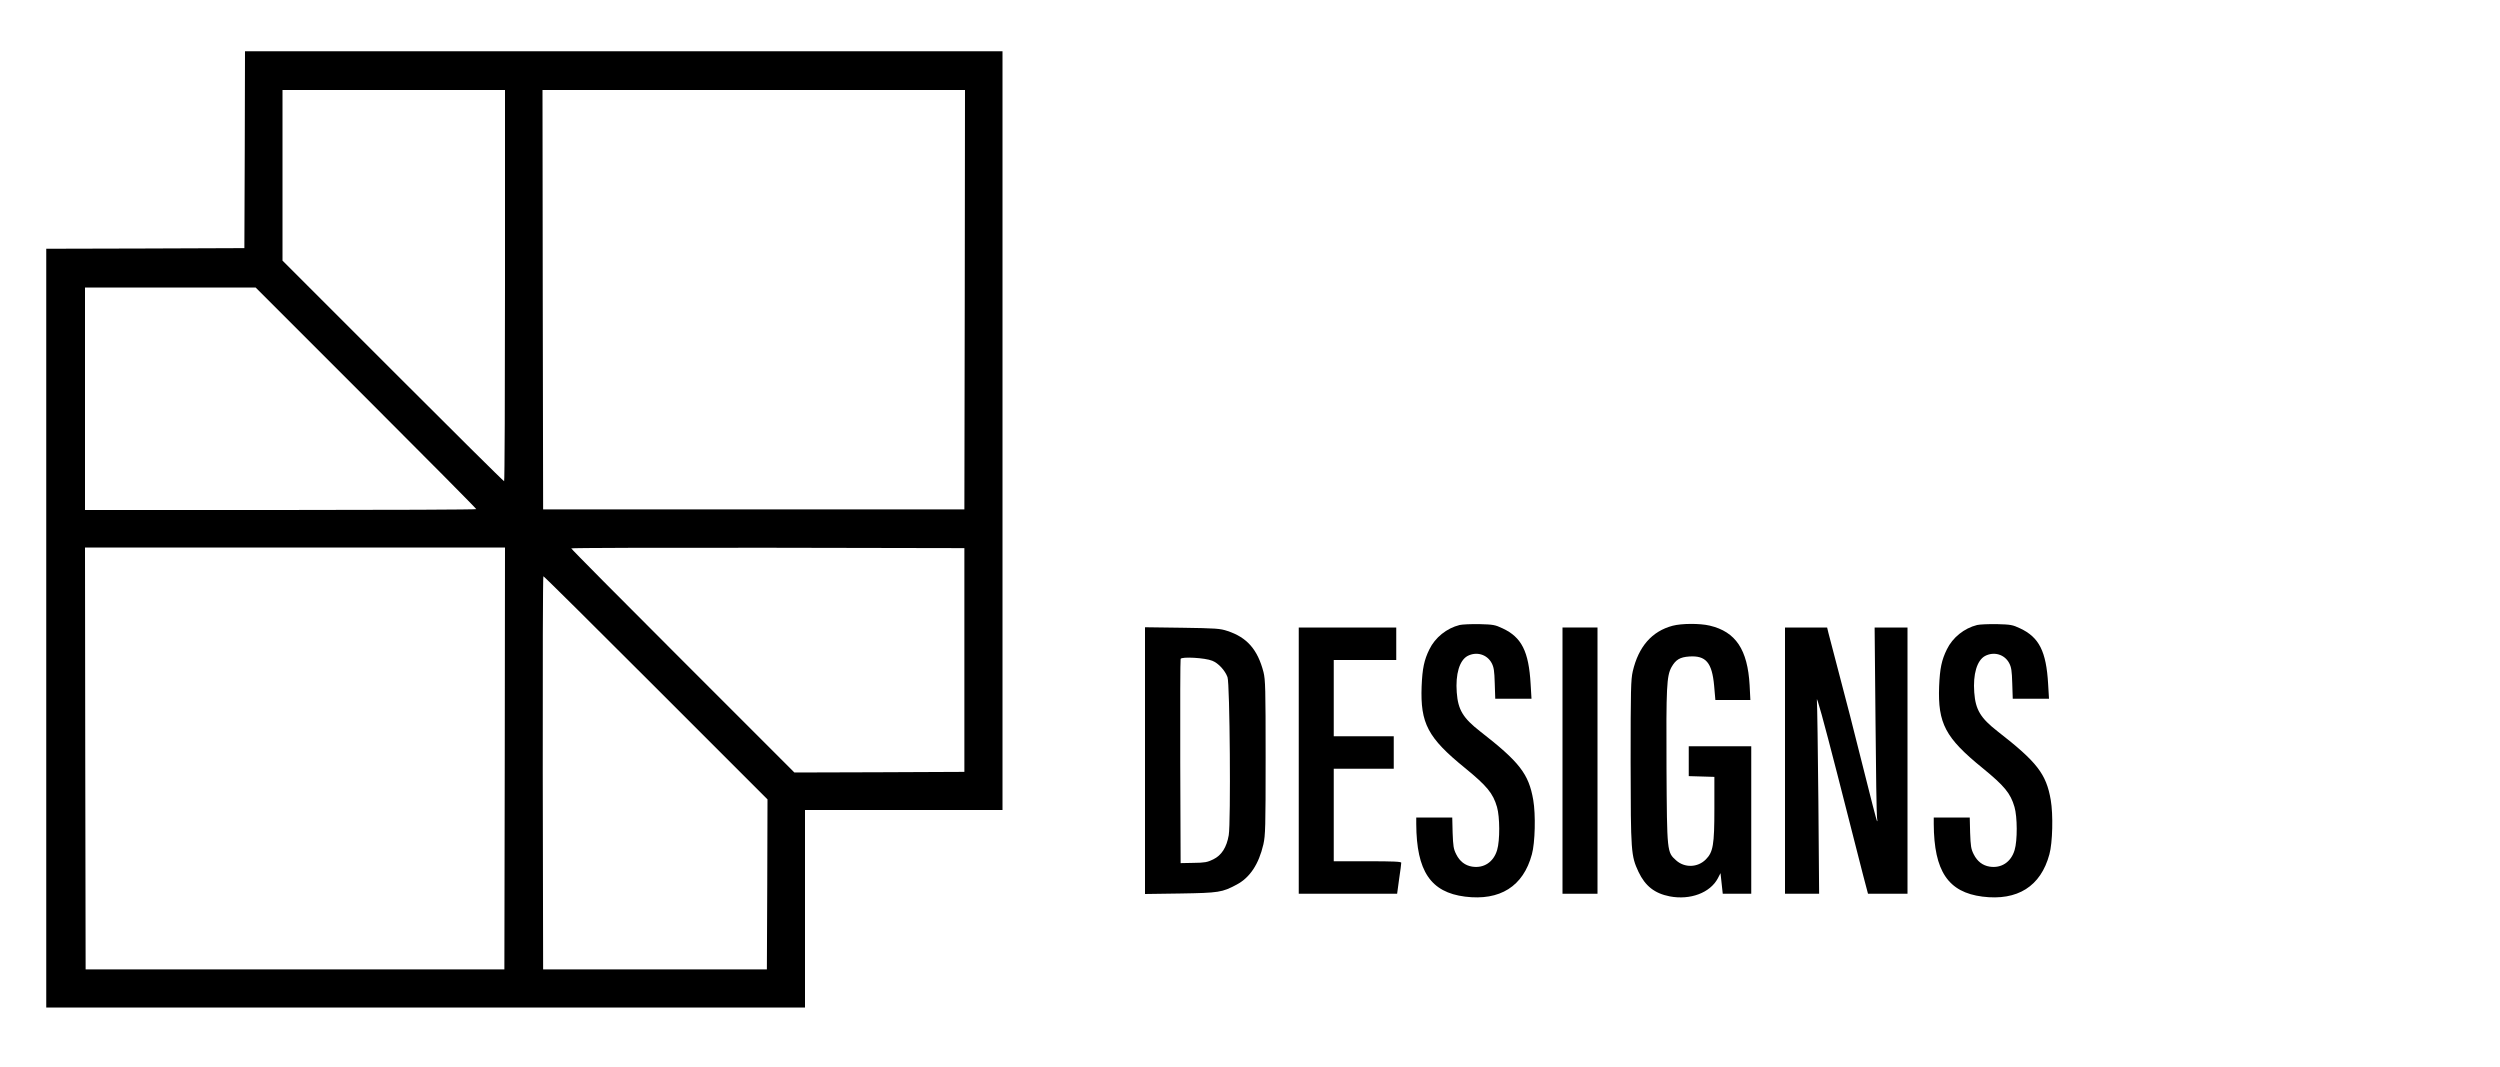 <?xml version="1.0" standalone="no"?>
<!DOCTYPE svg PUBLIC "-//W3C//DTD SVG 20010904//EN"
 "http://www.w3.org/TR/2001/REC-SVG-20010904/DTD/svg10.dtd">
<svg version="1.0" xmlns="http://www.w3.org/2000/svg"
 width="2000pt" height="854pt" viewBox="0 0 2000 854"
 preserveAspectRatio="xMidYMid meet">

<g transform="translate(0,854) scale(0.1,-0.1)"
fill="#000000" stroke="none">
<path d="M1958 7343 l-3 -788 -792 -3 -793 -2 0 -3035 0 -3035 3035 0 3035 0
0 790 0 790 790 0 790 0 0 3035 0 3035 -3030 0 -3030 0 -2 -787z m2082 -1088
c0 -861 -3 -1565 -7 -1565 -5 0 -405 397 -890 882 l-883 883 0 682 0 683 890
0 890 0 0 -1565z m3678 -112 l-3 -1678 -1685 0 -1685 0 -3 1678 -2 1677 1690
0 1690 0 -2 -1677z m-4790 -786 c485 -485 882 -885 882 -890 0 -4 -704 -7
-1565 -7 l-1565 0 0 890 0 890 683 0 682 0 883 -883z m1110 -2884 l-3 -1688
-1675 0 -1675 0 -3 1688 -2 1687 1680 0 1680 0 -2 -1687z m3677 787 l0 -895
-680 -3 -680 -2 -892 892 c-491 491 -893 896 -893 901 0 4 708 6 1573 5 l1572
-3 0 -895z m-2467 -223 l892 -892 -2 -680 -3 -680 -895 0 -895 0 -3 1573 c-1
864 1 1572 5 1572 5 0 410 -402 901 -893z"/>
<path d="M11677 3540 c-104 -26 -196 -100 -242 -195 -42 -85 -56 -152 -62
-295 -11 -297 49 -412 347 -654 176 -144 224 -202 256 -312 23 -79 24 -268 1
-344 -28 -96 -106 -148 -200 -133 -56 9 -99 42 -127 98 -22 43 -25 66 -29 173
l-3 122 -144 0 -144 0 0 -52 c2 -377 115 -546 390 -581 280 -35 466 82 535
338 26 93 31 319 11 435 -36 209 -110 304 -425 549 -137 107 -177 173 -187
312 -11 146 22 256 86 291 72 38 156 13 193 -56 18 -34 22 -62 25 -163 l4
-123 145 0 145 0 -7 118 c-15 261 -72 374 -224 445 -61 29 -76 31 -186 34 -66
1 -137 -2 -158 -7z"/>
<path d="M13381 3534 c-166 -44 -273 -167 -319 -365 -15 -66 -17 -144 -17
-729 1 -721 3 -745 63 -875 54 -113 128 -172 250 -196 164 -31 323 28 385 145
l21 41 9 -82 9 -83 114 0 114 0 0 590 0 590 -250 0 -250 0 0 -120 0 -119 103
-3 102 -3 0 -255 c0 -290 -10 -347 -69 -406 -65 -65 -169 -68 -237 -7 -73 66
-73 60 -77 743 -3 644 1 732 40 803 34 60 68 80 142 85 133 9 182 -48 199
-233 l10 -115 140 0 140 0 -6 118 c-16 285 -111 428 -319 477 -79 19 -226 18
-297 -1z"/>
<path d="M15817 3540 c-104 -26 -196 -100 -242 -195 -42 -85 -56 -152 -62
-295 -11 -297 49 -412 347 -654 176 -144 224 -202 256 -312 23 -79 24 -268 1
-344 -28 -96 -106 -148 -200 -133 -56 9 -99 42 -127 98 -22 43 -25 66 -29 173
l-3 122 -144 0 -144 0 0 -52 c2 -377 115 -546 390 -581 280 -35 466 82 535
338 26 93 31 319 11 435 -36 209 -110 304 -425 549 -137 107 -177 173 -187
312 -11 146 22 256 86 291 72 38 156 13 193 -56 18 -34 22 -62 25 -163 l4
-123 145 0 145 0 -7 118 c-15 261 -72 374 -224 445 -61 29 -76 31 -186 34 -66
1 -137 -2 -158 -7z"/>
<path d="M9160 2455 l0 -1067 283 4 c308 5 334 9 450 71 106 56 177 163 214
322 16 73 18 132 18 695 0 553 -2 622 -17 683 -47 181 -132 278 -288 329 -59
20 -91 22 -362 26 l-298 4 0 -1067z m538 799 c49 -19 102 -77 122 -131 19 -50
27 -1162 10 -1264 -17 -98 -57 -161 -124 -194 -47 -23 -68 -27 -158 -28 l-103
-2 -3 810 c-1 446 0 816 3 824 8 19 195 9 253 -15z"/>
<path d="M10390 2455 l0 -1065 393 0 394 0 16 118 c10 64 17 123 17 130 0 9
-61 12 -270 12 l-270 0 0 370 0 370 240 0 240 0 0 130 0 130 -240 0 -240 0 0
305 0 305 250 0 250 0 0 130 0 130 -390 0 -390 0 0 -1065z"/>
<path d="M12500 2455 l0 -1065 140 0 140 0 0 1065 0 1065 -140 0 -140 0 0
-1065z"/>
<path d="M14280 2455 l0 -1065 137 0 136 0 -6 743 c-4 408 -9 771 -12 807 -4
43 51 -155 164 -595 92 -363 185 -726 206 -807 l39 -148 158 0 158 0 0 1065 0
1065 -131 0 -132 0 7 -742 c3 -409 9 -759 12 -778 4 -19 4 -32 0 -29 -3 3 -55
203 -115 445 -60 241 -144 570 -187 729 -42 160 -81 309 -87 333 l-10 42 -169
0 -168 0 0 -1065z"/>
</g>
</svg>
